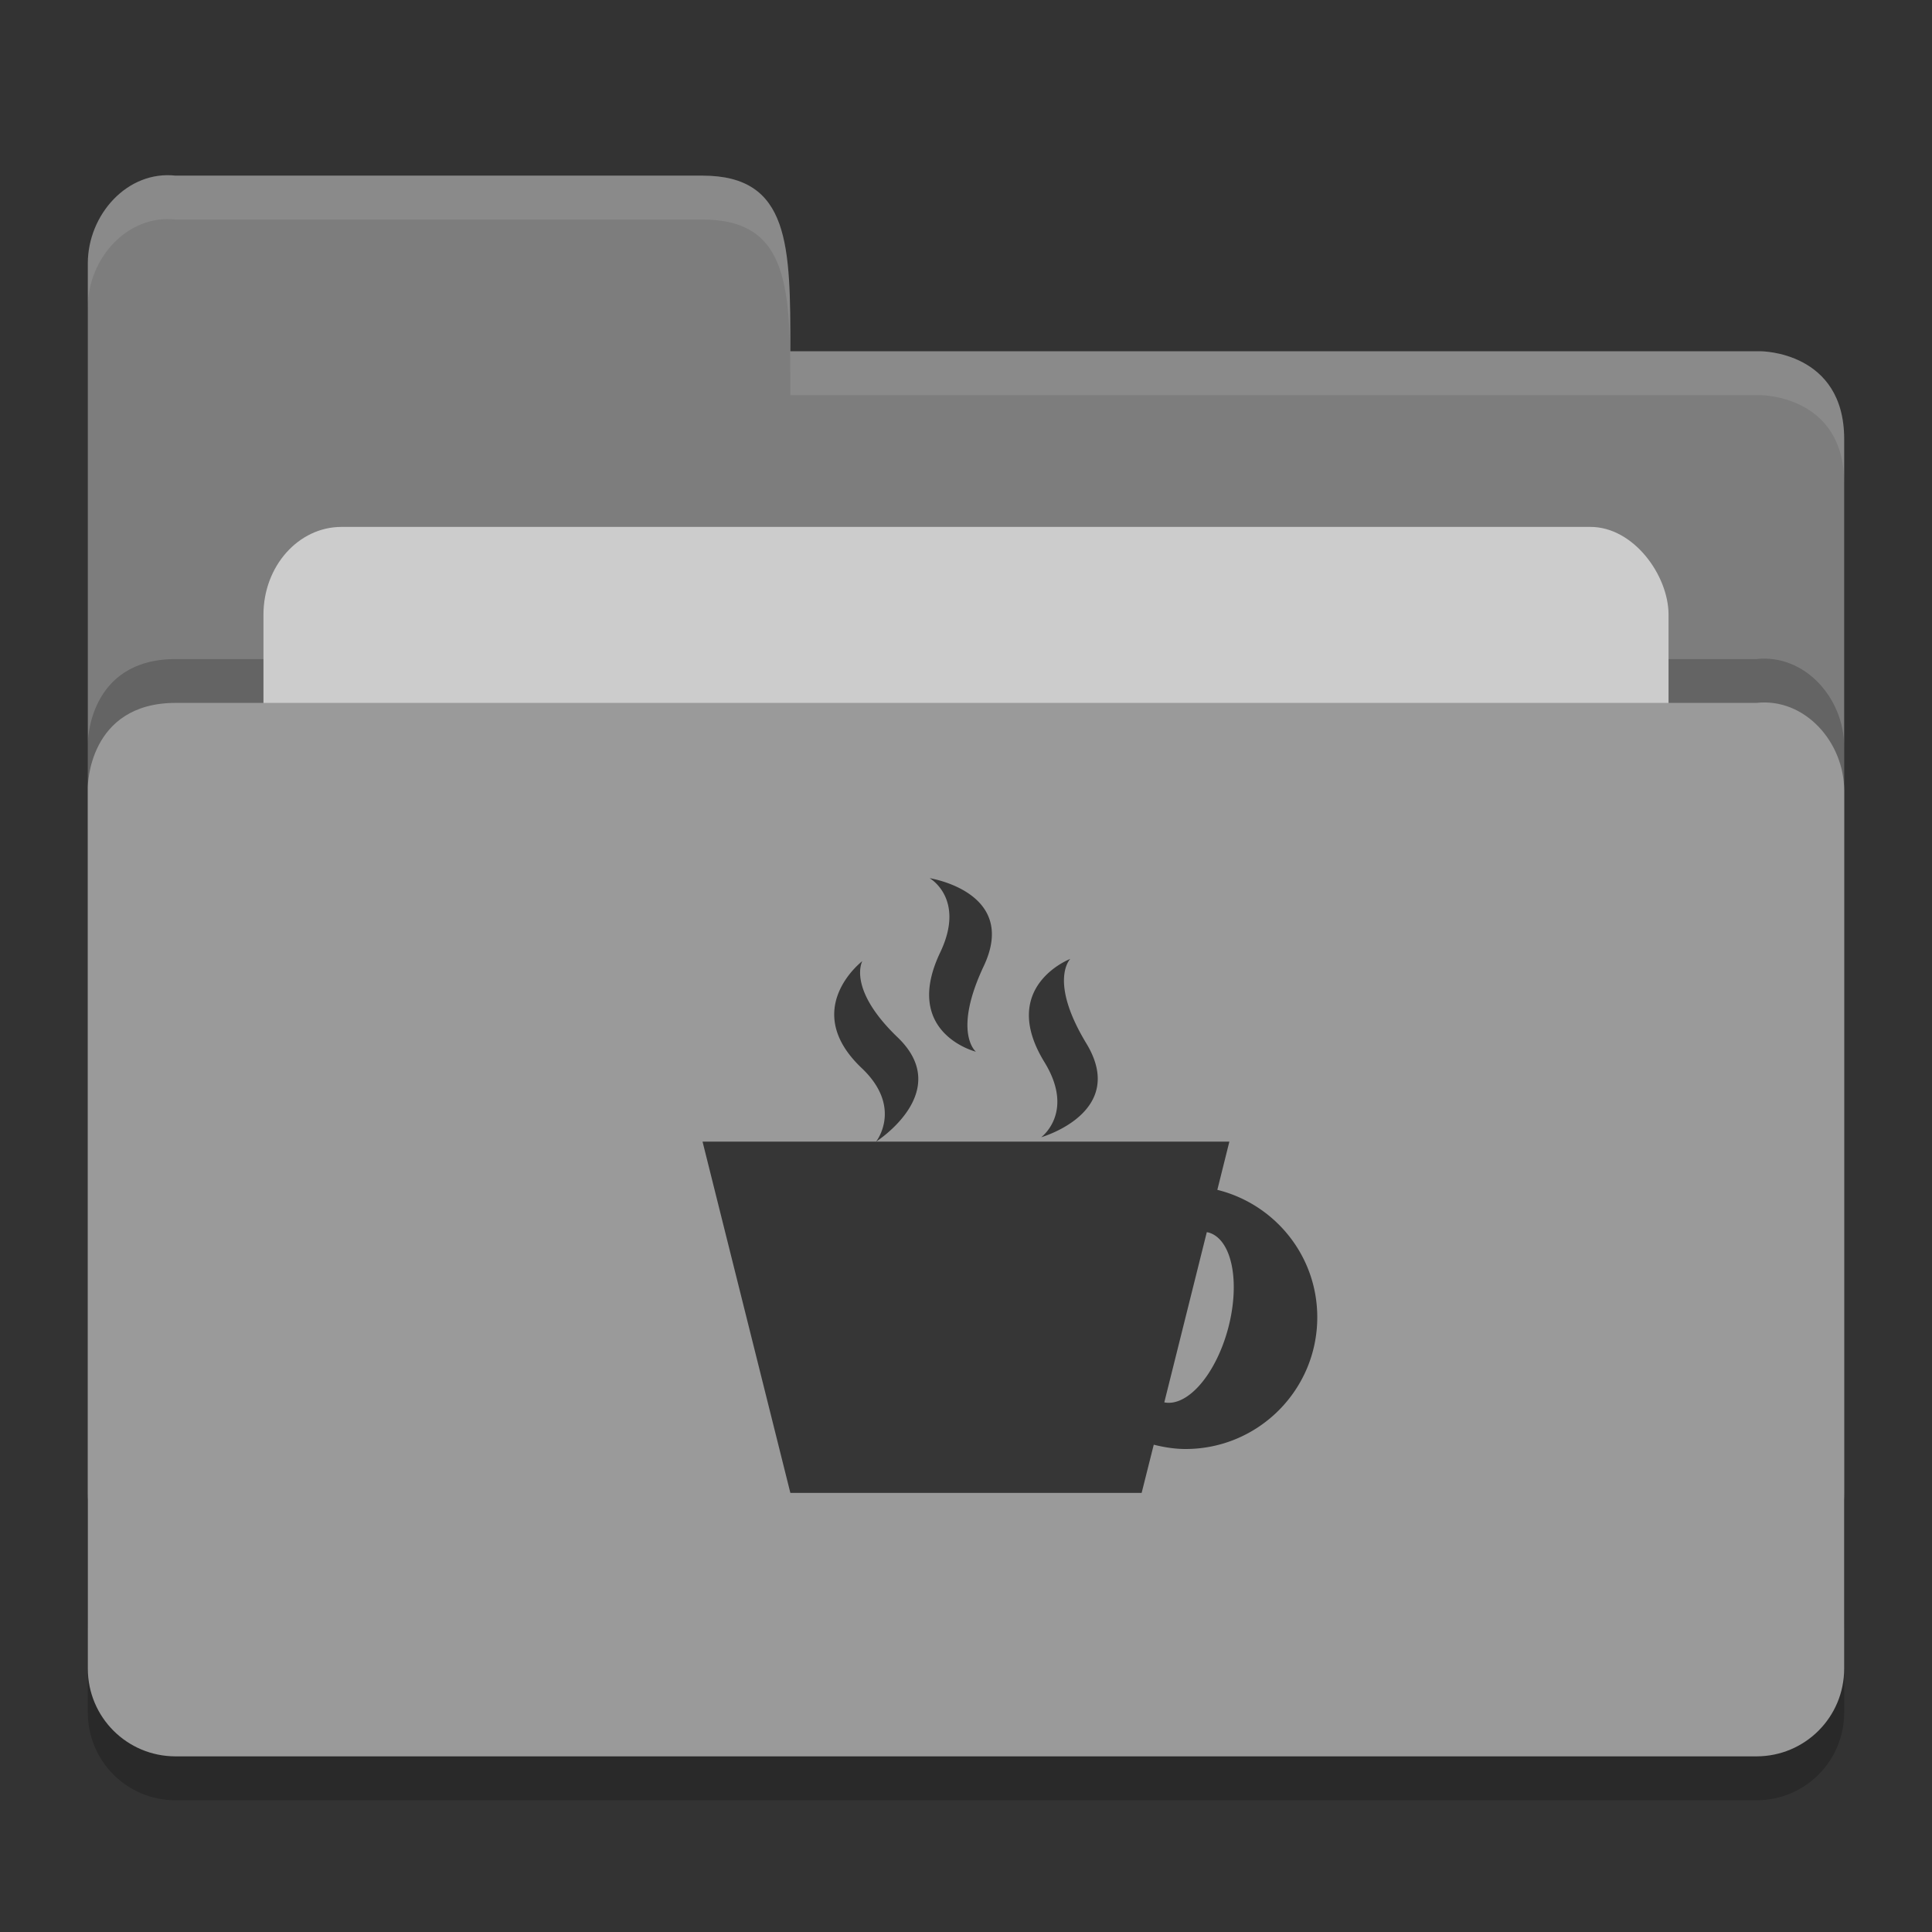 <?xml version="1.0" encoding="UTF-8" standalone="no"?>
<svg xmlns="http://www.w3.org/2000/svg" height="22" width="22" version="1">
 <rect width="100%" height="100%" fill="#333333" stroke="none"/>
 <path d="m 21,19.501 0,-9.996 c 0,-0.554 -0.449,-1.061 -1,-1 l -8,0 -2,0 -8,0 C 1,8.505 1,9.463 1,9.463 L 1,19.5 C 1,20.054 1.446,20.5 2,20.5 l 18,0 c 0.554,0 1,-0.446 1,-1 z" style="opacity:0.2;fill:#000000;fill-opacity:1"/>
 <path style="fill:#7d7d7d;fill-opacity:1" d="M 1,17 1,3 C 1,2.446 1.449,1.939 2,2 L 8,2 C 9,2 9,2.801 9,4 l 11.051,0 c 0,0 0.949,0 0.949,1 l 0,12 c 0,0.554 -0.446,1 -1,1 l -18,0 c -0.554,0 -1,-0.446 -1,-1 z"/>
 <path d="m 21,18.501 0,-9.996 c 0,-0.554 -0.449,-1.061 -1,-1 l -8,0 -2,0 -8,0 C 1,7.505 1,8.463 1,8.463 L 1,18.5 C 1,19.054 1.446,19.5 2,19.5 l 18,0 c 0.554,0 1,-0.446 1,-1 z" style="opacity:0.2;fill:#000000;fill-opacity:1"/>
 <rect rx=".889" ry="1" y="6" x="3" height="8" width="16" style="opacity:1;fill:#cccccc;fill-opacity:1;"/>
 <path style="fill:#9a9a9a;fill-opacity:1" d="m 21,19 0,-9.996 c 0,-0.554 -0.449,-1.061 -1,-1 l -8,0 -2,0 -8,0 C 1,8.005 1,8.963 1,8.963 L 1,19 c 0,0.554 0.446,1 1,1 l 18,0 c 0.554,0 1,-0.446 1,-1 z"/>
 <path style="opacity:0.1;fill:#ffffff;fill-opacity:1" d="M 2,2 C 1.449,1.939 1,2.446 1,3 L 1,3.5 C 1,2.946 1.449,2.439 2,2.5 l 6,0 c 1,-2.3e-4 1,0.801 1,2 l 11.051,0 c 0,0 0.949,2e-5 0.949,1 L 21,5 C 21,4 20.051,4 20.051,4 L 9,4 C 9,2.801 9,2 8,2 Z"/>
 <path style="opacity:0.65" d="m 10.586,10 c 0,0 0.412,0.233 0.121,0.844 -0.44,0.921 0.406,1.132 0.406,1.132 0,0 -0.269,-0.216 0.09,-0.977 0.396,-0.842 -0.617,-0.999 -0.617,-0.999 z M 12.186,10.92 c 0,0 -0.821,0.315 -0.292,1.176 0.35,0.571 -0.038,0.854 -0.038,0.854 0,0 0.992,-0.282 0.514,-1.069 -0.431,-0.712 -0.184,-0.96 -0.184,-0.96 z m -2.365,0.023 c 0,0 -0.719,0.548 -0.007,1.221 0.471,0.448 0.162,0.836 0.162,0.836 0,0 0.891,-0.566 0.247,-1.186 -0.582,-0.558 -0.403,-0.871 -0.403,-0.871 z M 9.977,13 8,13 9,17 13,17 13.138,16.451 c 0.117,0.029 0.237,0.049 0.362,0.049 0.828,0 1.5,-0.672 1.5,-1.5 0,-0.703 -0.485,-1.289 -1.138,-1.451 l 0.137,-0.549 -4.023,0 z M 13.742,14.031 a 0.5,1 15 0 1 0.017,0.003 0.5,1 15 0 1 0.225,1.096 0.5,1 15 0 1 -0.726,0.839 l 0.484,-1.938 z"/>
</svg>
